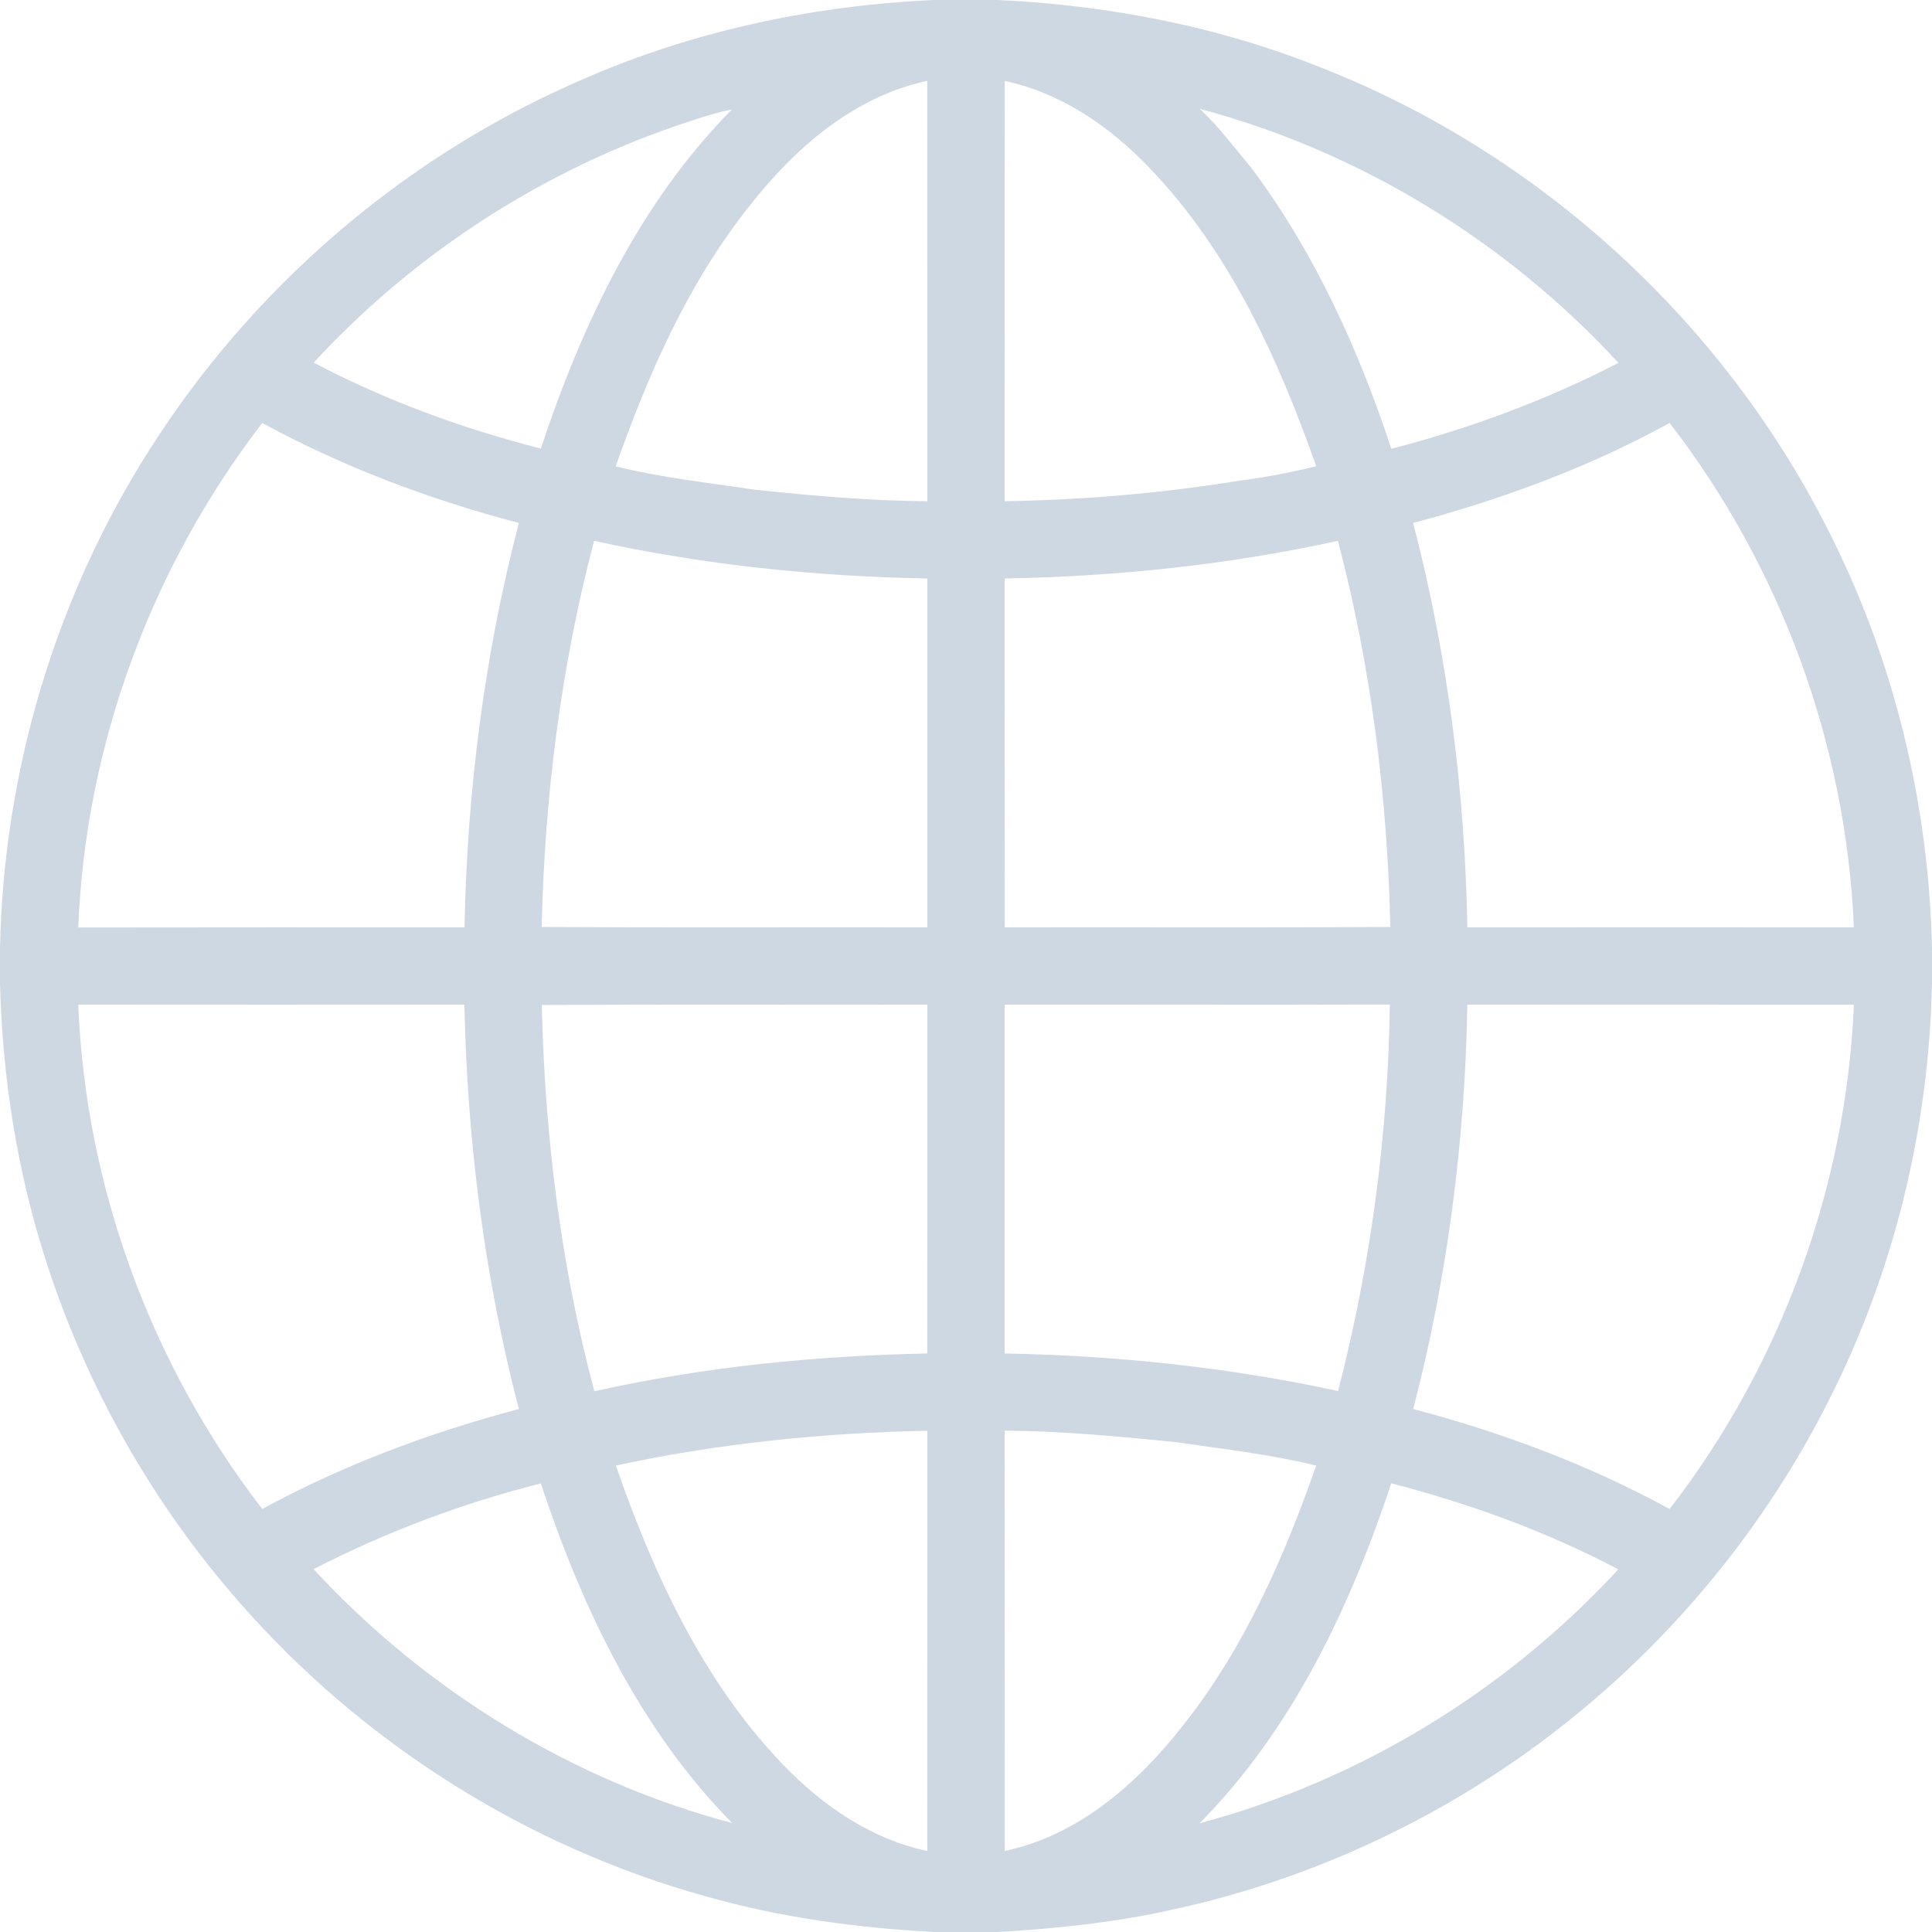 <?xml version="1.0" encoding="UTF-8" standalone="no"?>
<svg width="16px" height="16px" viewBox="0 0 16 16" version="1.1" xmlns="http://www.w3.org/2000/svg" xmlns:xlink="http://www.w3.org/1999/xlink">
    <!-- Generator: Sketch 46.2 (44496) - http://www.bohemiancoding.com/sketch -->
    <title>Shape</title>
    <desc>Created with Sketch.</desc>
    <defs></defs>
    <g id="UI-KIT" stroke="none" stroke-width="1" fill="none" fill-rule="evenodd">
        <g id="Navbar_left" transform="translate(-347, -1882)" fill-rule="nonzero" fill="#CED8E3">
            <g id="icon" transform="translate(347, 1367)">
                <g id="集团" transform="translate(0, 515)">
                    <path d="M7.733,0 L8.265,0 C9.187,0.043 10.106,0.222 10.964,0.569 C12.752,1.277 14.261,2.656 15.13,4.371 C15.682,5.447 15.974,6.649 16,7.856 L16,8.143 C15.975,9.334 15.69,10.521 15.151,11.586 C14.626,12.634 13.865,13.563 12.944,14.288 C12.002,15.031 10.89,15.558 9.717,15.813 C9.241,15.921 8.754,15.971 8.268,16 L7.736,16 C7.098,15.966 6.461,15.88 5.846,15.705 C4.357,15.292 2.997,14.432 1.981,13.268 C1.267,12.455 0.722,11.494 0.388,10.464 C0.144,9.715 0.02,8.93 0,8.143 L0,7.857 C0.028,6.396 0.458,4.945 1.245,3.714 C2.081,2.398 3.307,1.333 4.731,0.699 C5.674,0.27 6.701,0.047 7.733,0 L7.733,0 L7.733,0 Z M6.206,1.707 C5.699,2.343 5.368,3.098 5.099,3.862 C5.477,3.956 5.864,3.997 6.247,4.055 C6.723,4.105 7.201,4.148 7.68,4.151 C7.679,2.991 7.68,1.831 7.679,0.67 C7.07,0.799 6.58,1.229 6.206,1.707 L6.206,1.707 L6.206,1.707 Z M8.32,4.151 C8.968,4.14 9.615,4.086 10.255,3.982 C10.472,3.954 10.688,3.914 10.9,3.861 C10.586,2.968 10.181,2.078 9.517,1.388 C9.192,1.048 8.787,0.769 8.321,0.67 C8.319,1.831 8.321,2.991 8.32,4.151 L8.32,4.151 L8.32,4.151 Z M5.574,1.051 C4.442,1.445 3.41,2.122 2.598,3.003 C3.192,3.316 3.829,3.549 4.479,3.715 C4.818,2.692 5.295,1.68 6.062,0.906 C5.895,0.939 5.735,0.997 5.574,1.051 L5.574,1.051 L5.574,1.051 Z M9.935,0.901 C10.095,1.048 10.223,1.224 10.363,1.39 C10.885,2.088 11.251,2.891 11.522,3.717 C12.172,3.548 12.807,3.314 13.403,3.005 C12.475,1.998 11.26,1.254 9.935,0.901 L9.935,0.901 L9.935,0.901 Z M2.172,3.503 C1.253,4.697 0.707,6.174 0.648,7.681 C1.715,7.679 2.781,7.68 3.847,7.68 C3.868,6.551 4.012,5.424 4.297,4.331 C3.56,4.137 2.841,3.868 2.172,3.503 L2.172,3.503 L2.172,3.503 Z M11.703,4.331 C11.988,5.424 12.132,6.551 12.152,7.68 C13.219,7.679 14.286,7.68 15.353,7.68 C15.29,6.174 14.749,4.695 13.827,3.503 C13.159,3.87 12.439,4.135 11.703,4.331 L11.703,4.331 L11.703,4.331 Z M4.486,7.677 C5.551,7.683 6.615,7.678 7.68,7.68 L7.68,4.791 C6.753,4.774 5.826,4.678 4.92,4.479 C4.645,5.522 4.51,6.6 4.486,7.677 L4.486,7.677 L4.486,7.677 Z M8.32,4.791 C8.32,5.754 8.32,6.717 8.321,7.68 C9.385,7.678 10.449,7.683 11.514,7.677 C11.49,6.599 11.355,5.522 11.08,4.479 C10.174,4.678 9.247,4.774 8.32,4.791 L8.32,4.791 L8.32,4.791 Z M0.648,8.32 C0.708,9.826 1.252,11.304 2.172,12.497 C2.841,12.132 3.561,11.864 4.297,11.669 C4.012,10.576 3.869,9.449 3.846,8.32 C2.78,8.321 1.714,8.321 0.648,8.32 L0.648,8.32 L0.648,8.32 Z M4.487,8.323 C4.511,9.4 4.644,10.479 4.922,11.522 C5.826,11.32 6.754,11.227 7.679,11.209 C7.68,10.246 7.68,9.283 7.68,8.32 C6.615,8.322 5.551,8.317 4.487,8.323 L4.487,8.323 L4.487,8.323 Z M8.32,8.32 L8.32,11.209 C9.247,11.226 10.175,11.323 11.081,11.52 C11.352,10.476 11.495,9.398 11.51,8.319 C10.447,8.323 9.383,8.319 8.32,8.32 L8.32,8.32 L8.32,8.32 Z M12.152,8.32 C12.133,9.449 11.987,10.576 11.704,11.669 C12.439,11.863 13.159,12.131 13.827,12.497 C14.749,11.305 15.29,9.826 15.353,8.321 C14.286,8.32 13.219,8.321 12.152,8.32 L12.152,8.32 L12.152,8.32 Z M5.1,12.137 C5.411,13.032 5.82,13.922 6.484,14.613 C6.809,14.952 7.214,15.231 7.679,15.329 C7.68,14.169 7.679,13.009 7.68,11.849 C6.814,11.866 5.947,11.954 5.1,12.137 L5.1,12.137 L5.1,12.137 Z M8.32,11.848 C8.321,13.009 8.32,14.169 8.321,15.329 C8.929,15.201 9.418,14.772 9.792,14.296 C10.3,13.658 10.633,12.902 10.9,12.137 C10.512,12.043 10.115,11.998 9.72,11.941 C9.254,11.895 8.788,11.851 8.32,11.848 L8.32,11.848 L8.32,11.848 Z M2.597,12.995 C3.526,14.001 4.74,14.747 6.064,15.098 C5.297,14.322 4.818,13.31 4.479,12.285 C3.828,12.449 3.194,12.688 2.597,12.995 L2.597,12.995 L2.597,12.995 Z M11.522,12.284 C11.181,13.31 10.703,14.323 9.934,15.1 C11.258,14.746 12.473,14.004 13.402,12.997 C12.808,12.683 12.171,12.453 11.522,12.284 L11.522,12.284 L11.522,12.284 Z" id="Shape"></path>
                </g>
            </g>
        </g>
    </g>
</svg>